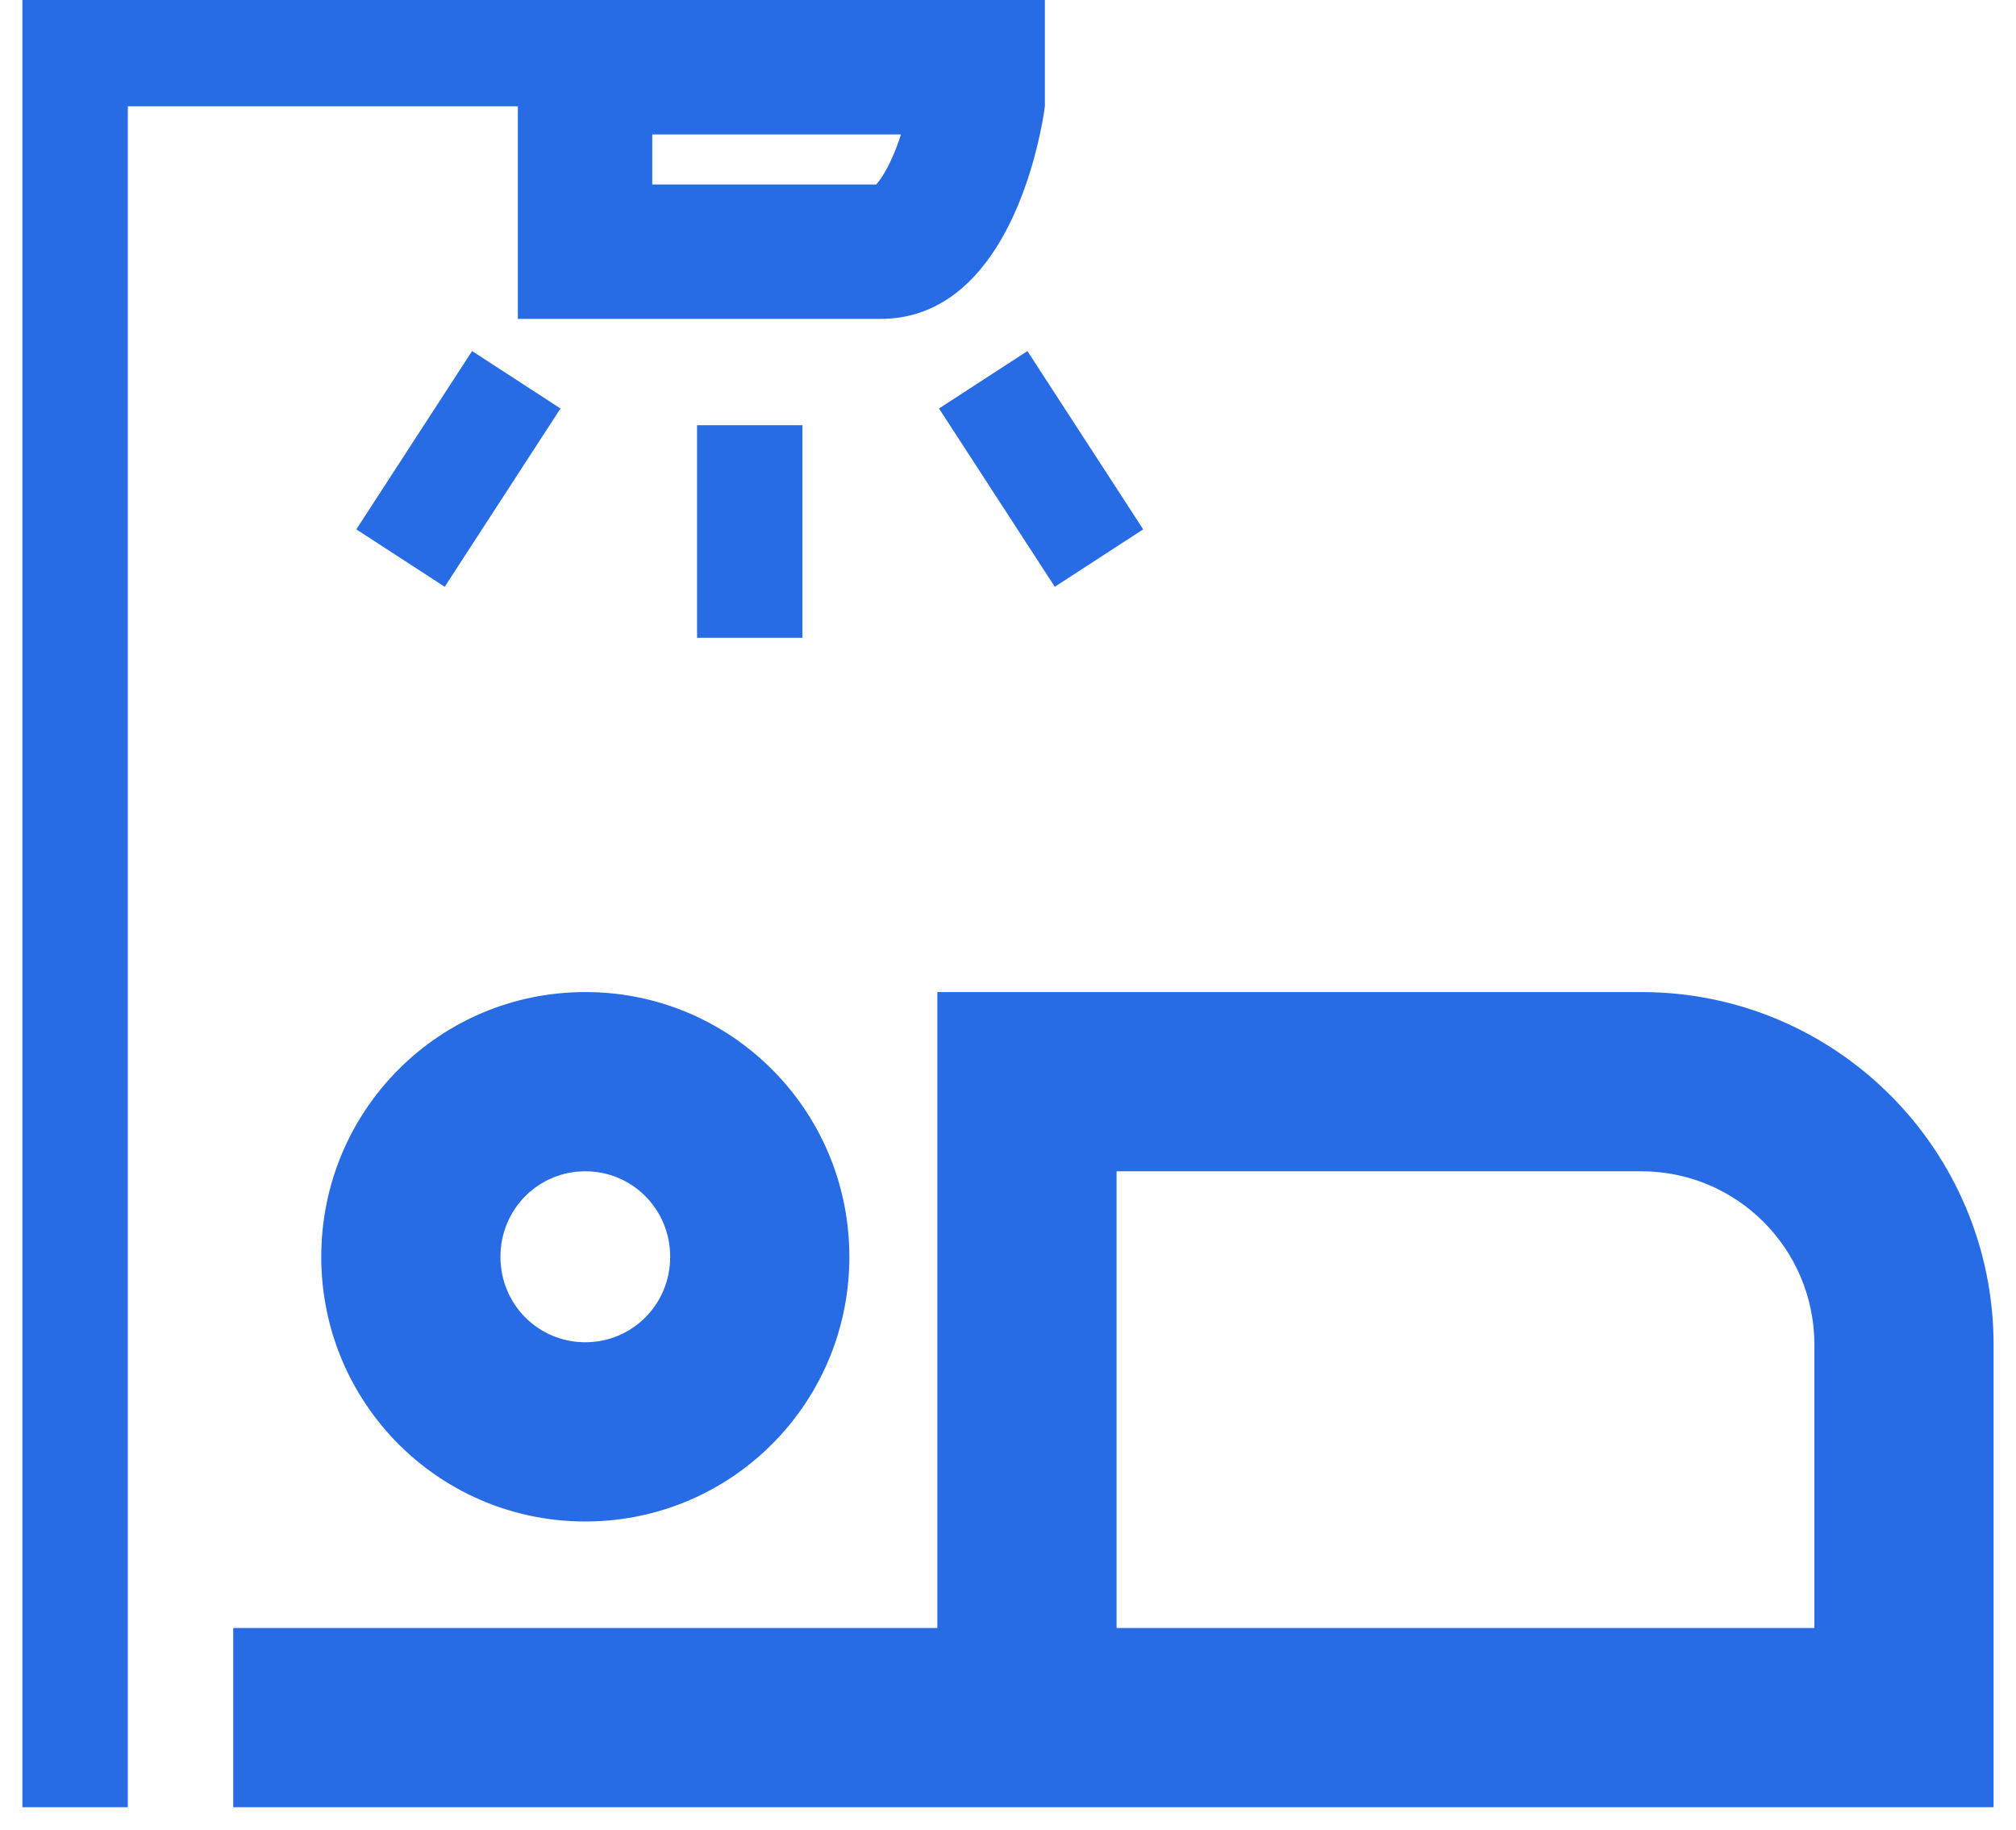 <svg width="54" height="49" viewBox="0 0 54 49" fill="none" xmlns="http://www.w3.org/2000/svg">
<path fill-rule="evenodd" clip-rule="evenodd" d="M0.6 48.4V2.847V0H3.424H13.871H17.471H20.929H24.388H27.988V2.847C27.988 2.847 27.953 3.143 27.854 3.6C27.521 5.147 26.46 8.541 23.58 8.541H17.471H13.871V3.6V2.847H3.424V48.4H0.6ZM8.468 43.6H6.247V45.889V46.111V48.4H11.047H48.6H53.4V43.6V36.022C53.4 30.799 49.18 26.569 43.969 26.569H29.908H25.214H25.108V31.369V33.659V36.511V39.088V43.6H22.887H20.308H15.678H11.047H8.468ZM29.908 43.6V41.311V31.369H43.969C46.519 31.369 48.6 33.44 48.6 36.022V43.6H29.908ZM20.308 39.023C20.562 38.803 20.8 38.565 21.02 38.311C22.099 37.067 22.751 35.441 22.751 33.659C22.751 31.513 21.805 29.593 20.308 28.295C19.069 27.219 17.451 26.569 15.678 26.569C11.764 26.569 8.605 29.736 8.605 33.659C8.605 35.441 9.257 37.067 10.335 38.311C11.631 39.805 13.542 40.748 15.678 40.748C17.451 40.748 19.069 40.098 20.308 39.023ZM15.678 35.948C16.93 35.948 17.951 34.941 17.951 33.659C17.951 32.377 16.93 31.369 15.678 31.369C14.425 31.369 13.405 32.377 13.405 33.659C13.405 34.941 14.425 35.948 15.678 35.948ZM24.133 3.6H17.471V4.941H17.477H17.504H17.532H17.559H17.587H17.615H17.642H17.67H17.698H17.726H17.754H17.782H17.809H17.837H17.866H17.893H17.922H17.95H17.978H18.006H18.034H18.062H18.09H18.118H18.147H18.175H18.203H18.231H18.26H18.288H18.316H18.345H18.373H18.401H18.43H18.458H18.486H18.515H18.543H18.571H18.6H18.628H18.657H18.685H18.713H18.742H18.77H18.799H18.827H18.855H18.884H18.912H18.941H18.969H18.997H19.026H19.054H19.082H19.111H19.139H19.167H19.196H19.224H19.252H19.28H19.309H19.337H19.365H19.393H19.421H19.449H19.477H19.506H19.534H19.562H19.59H19.618H19.646H19.674H19.701H19.729H19.757H19.785H19.813H19.84H19.868H19.896H19.924H19.951H19.979H20.006H20.034H20.061H20.088H20.116H20.143H20.17H20.198H20.225H20.252H20.279H20.306H20.333H20.36H20.387H20.414H20.441H20.467H20.494H20.521H20.547H20.574H20.6H20.627H20.653H20.679H20.705H20.732H20.758H20.784H20.81H20.835H20.861H20.887H20.913H20.938H20.964H20.989H21.015H21.04H21.066H21.091H21.116H21.141H21.166H21.191H21.216H21.24H21.265H21.29H21.314H21.338H21.363H21.387H21.411H21.435H21.459H21.483H21.507H21.531H21.554H21.578H21.601H21.625H21.648H21.671H21.694H21.717H21.74H21.763H21.785H21.808H21.831H21.853H21.875H21.897H21.919H21.941H21.963H21.985H22.007H22.028H22.05H22.071H22.092H22.113H22.134H22.155H22.176H22.196H22.217H22.237H22.258H22.278H22.298H22.318H22.338H22.357H22.377H22.396H22.416H22.435H22.454H22.473H22.491H22.51H22.529H22.547H22.565H22.584H22.602H22.619H22.637H22.655H22.672H22.69H22.707H22.724H22.741H22.758H22.774H22.791H22.807H22.823H22.839H22.855H22.871H22.887H22.902H22.917H22.932H22.947H22.962H22.977H22.992H23.006H23.02H23.034H23.048H23.062H23.076H23.089H23.102H23.115H23.128H23.141H23.154H23.166H23.178H23.191H23.203H23.214H23.226H23.238H23.249H23.26H23.271H23.282H23.292H23.303H23.313H23.323H23.333H23.343H23.352H23.361H23.37H23.379H23.388H23.397H23.405H23.413H23.422H23.429H23.437H23.445H23.452H23.459H23.466H23.468C23.565 4.835 23.723 4.613 23.896 4.226C23.987 4.022 24.066 3.809 24.133 3.6ZM15.013 10.94L12.645 9.402L9.544 14.177L11.912 15.715L15.013 10.94ZM18.671 11.388H21.494V17.082H18.671V11.388ZM27.52 9.402L25.152 10.94L28.253 15.715L30.621 14.177L27.52 9.402Z" fill="#276CE5"/>
</svg>
